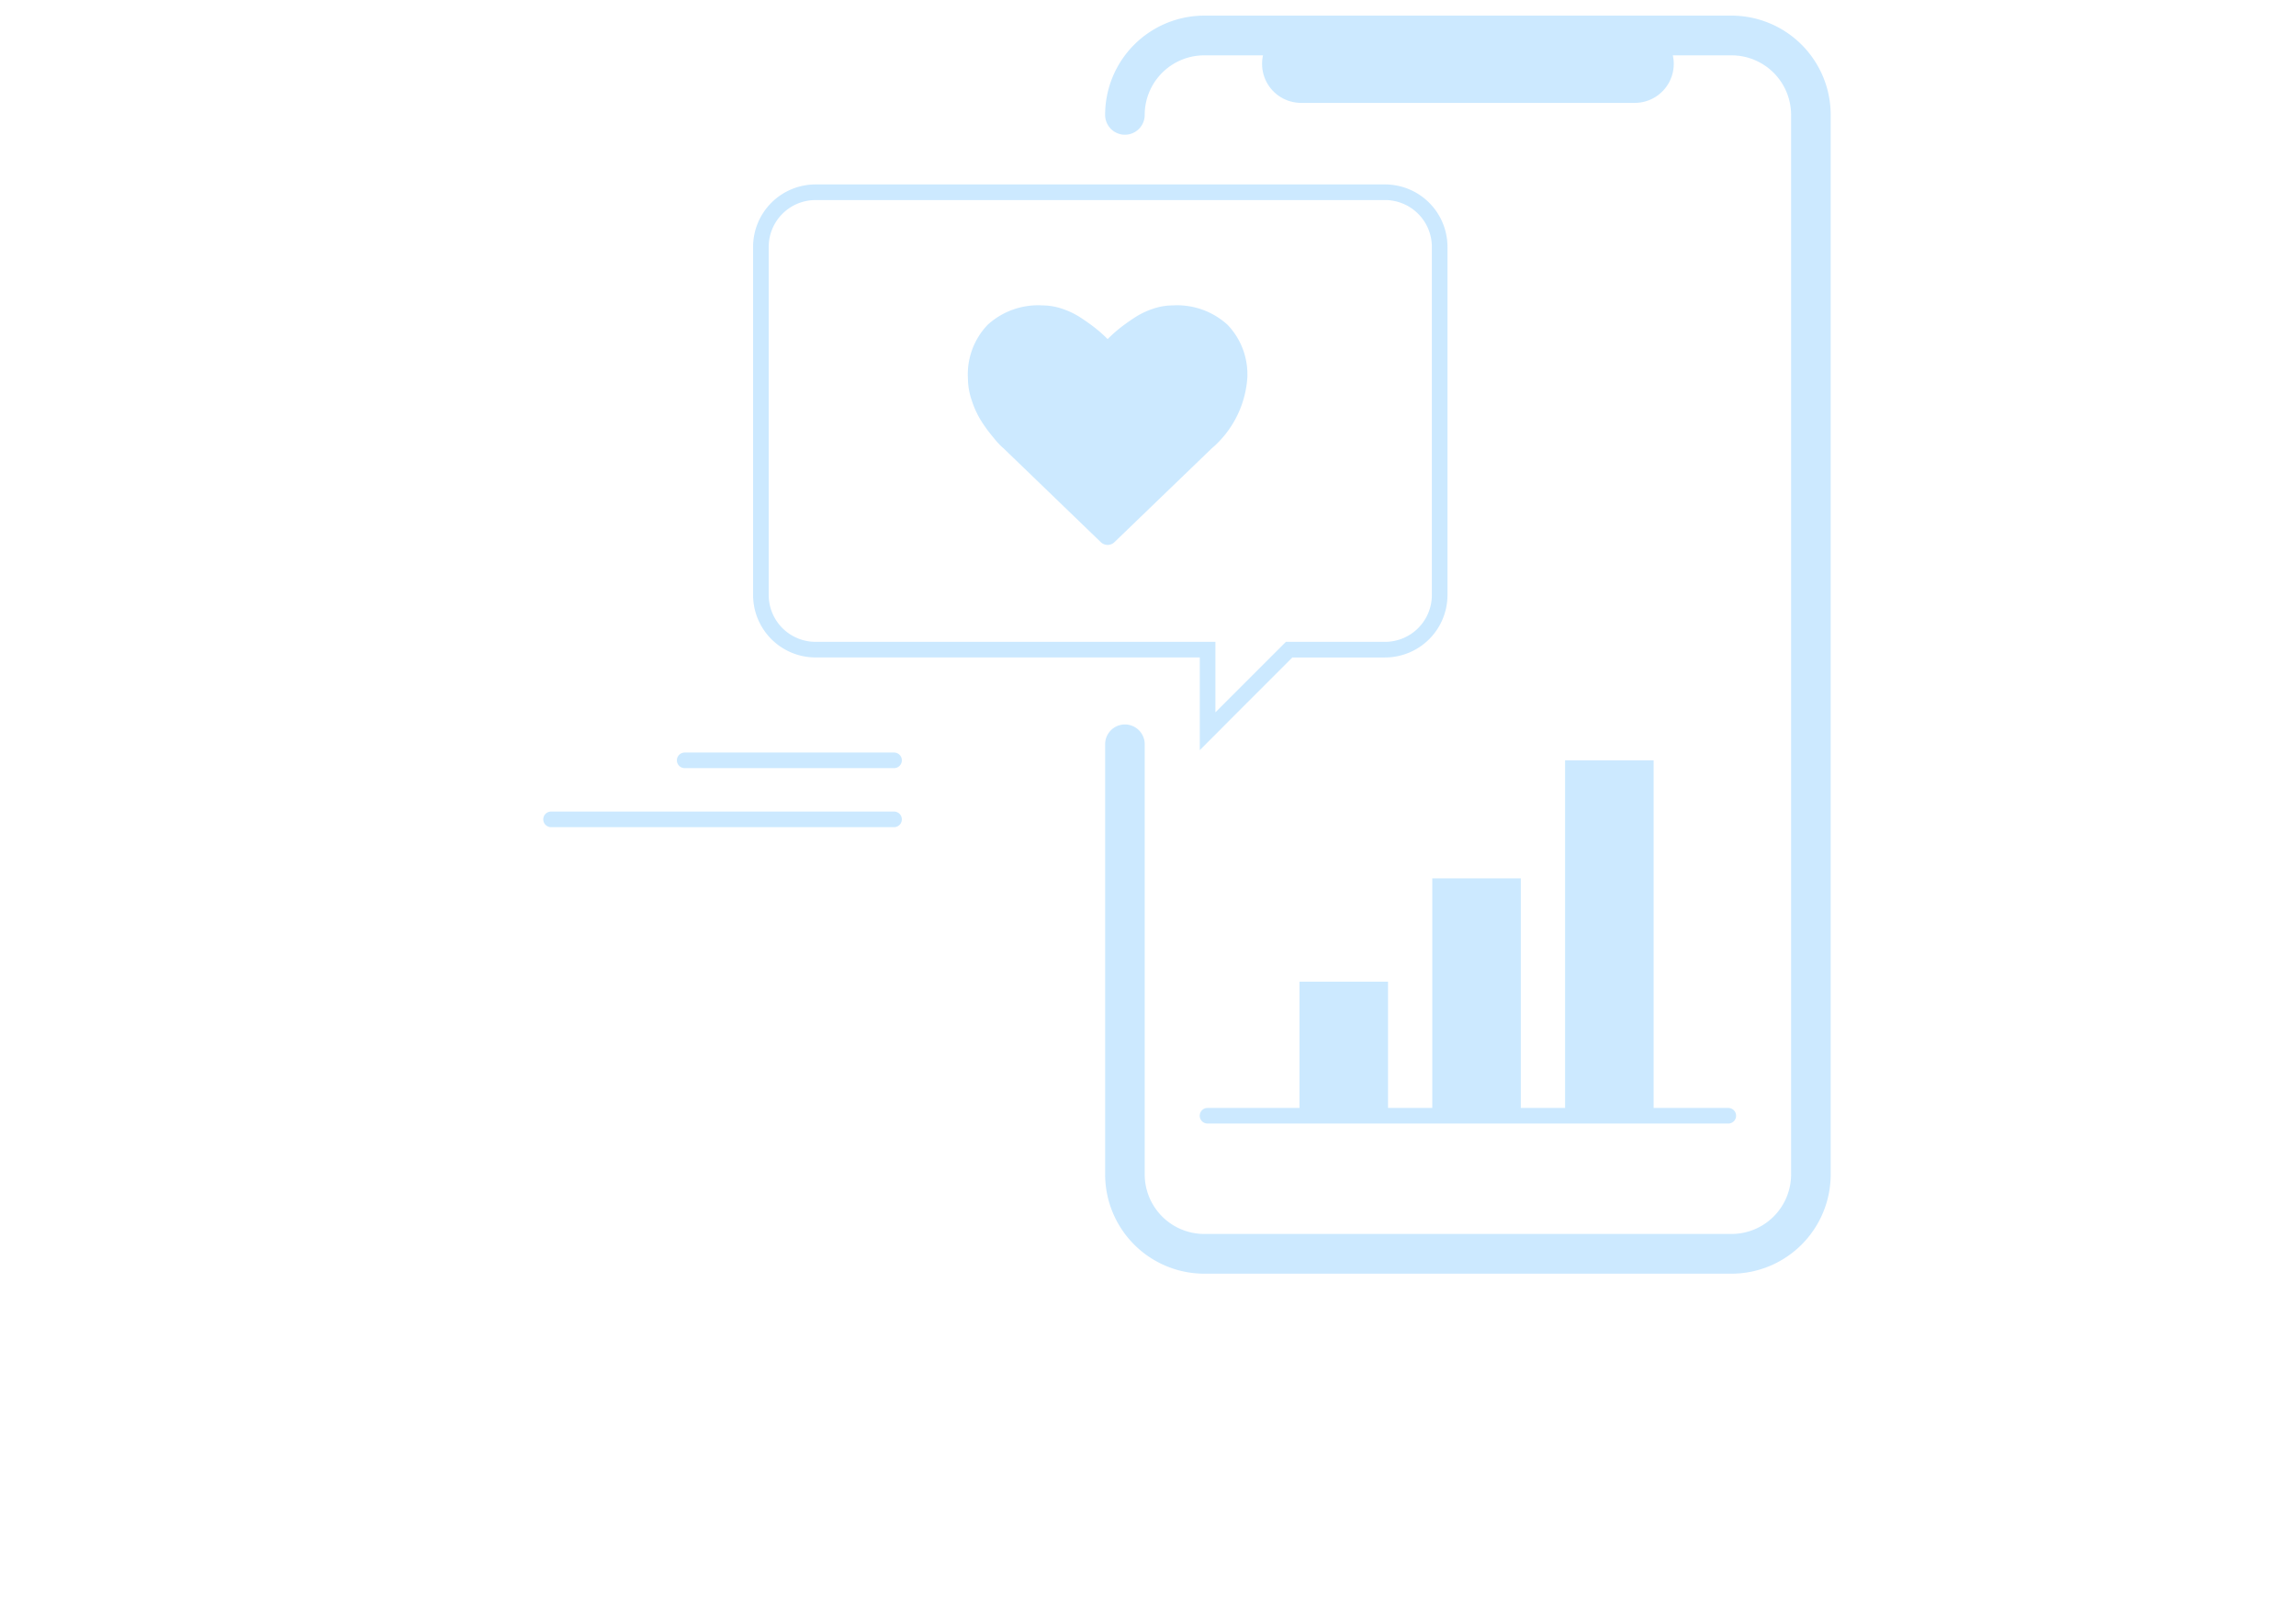 <svg xmlns="http://www.w3.org/2000/svg" xmlns:xlink="http://www.w3.org/1999/xlink" width="147" height="103" viewBox="0 0 147 103">
  <defs>
    <clipPath id="clip-path">
      <rect id="사각형_7870" data-name="사각형 7870" width="147" height="103" transform="translate(228 54)" fill="#fff" stroke="#707070" stroke-width="1"/>
    </clipPath>
  </defs>
  <g id="topimg_favorite" transform="translate(-228 -54)" clip-path="url(#clip-path)">
    <g id="그룹_6220" data-name="그룹 6220" transform="translate(246.912 55)" opacity="0.2">
      <g id="그룹_6222" data-name="그룹 6222" transform="translate(16.369)">
        <path id="패스_19579" data-name="패스 19579" d="M6.335,80.549H40.119a6.357,6.357,0,0,0,6.335-6.359V6.359A6.357,6.357,0,0,0,40.119,0H6.335A6.355,6.355,0,0,0,0,6.359a1.267,1.267,0,1,0,2.534,0,3.814,3.814,0,0,1,3.8-3.815H40.119a3.814,3.814,0,0,1,3.8,3.815V74.19a3.814,3.814,0,0,1-3.8,3.815H6.335a3.814,3.814,0,0,1-3.8-3.815V46.651a1.267,1.267,0,1,0-2.534,0V74.19a6.355,6.355,0,0,0,6.335,6.359" transform="translate(35.474)" fill="#0093ff"/>
        <path id="패스_19583" data-name="패스 19583" d="M45.753,85.412H24.393" transform="translate(23.628 -82.324)" fill="none" stroke="#0093ff" stroke-linecap="round" stroke-width="5"/>
        <path id="패스_19584" data-name="패스 19584" d="M57.736,85.412H24.393" transform="translate(17.636 -14.976)" fill="none" stroke="#0093ff" stroke-linecap="round" stroke-width="1"/>
        <rect id="사각형_7873" data-name="사각형 7873" width="5.669" height="15.116" transform="translate(56.419 55.238)" fill="#0093ff"/>
        <rect id="사각형_7875" data-name="사각형 7875" width="5.669" height="8.503" transform="translate(47.917 61.852)" fill="#0093ff"/>
        <rect id="사각형_7874" data-name="사각형 7874" width="5.669" height="22.674" transform="translate(64.922 47.68)" fill="#0093ff"/>
        <g id="그룹_6230" data-name="그룹 6230" transform="translate(13.435 11.309)">
          <g id="그룹_6223" data-name="그룹 6223" transform="translate(13.254 7.244)">
            <path id="heart" d="M9.385,15.156a.627.627,0,0,1-.879,0l-6.23-6.01A3.3,3.3,0,0,1,2,8.886q-.175-.18-.554-.654a8.835,8.835,0,0,1-.679-.973A6.047,6.047,0,0,1,.235,6.05,4.373,4.373,0,0,1,0,4.672,4.579,4.579,0,0,1,1.268,1.238,4.8,4.8,0,0,1,4.772,0,3.98,3.98,0,0,1,6.035.215a5.112,5.112,0,0,1,1.2.579q.554.364.953.684a9.2,9.2,0,0,1,.759.679A9.2,9.2,0,0,1,9.7,1.478q.4-.319.953-.684a5.112,5.112,0,0,1,1.2-.579A3.98,3.98,0,0,1,13.119,0a4.8,4.8,0,0,1,3.5,1.238,4.579,4.579,0,0,1,1.268,3.434A6.528,6.528,0,0,1,15.6,9.165Zm8.506-1.1" transform="translate(0 0)" fill="#0093ff"/>
          </g>
          <path id="합치기_1" data-name="합치기 1" d="M28.6,29.285H3.5a3.5,3.5,0,0,1-3.5-3.5V3.5A3.5,3.5,0,0,1,3.5,0H39.958a3.5,3.5,0,0,1,3.5,3.5V25.786a3.5,3.5,0,0,1-3.5,3.5H33.82l-3.408,3.407L28.6,34.51Z" fill="none" stroke="#0093ff" stroke-width="1"/>
        </g>
        <path id="패스_19610" data-name="패스 19610" d="M38.829,50.469H25.424" transform="translate(-16.869 -2.788)" fill="none" stroke="#0093ff" stroke-linecap="round" stroke-width="1"/>
        <path id="패스_19611" data-name="패스 19611" d="M47.384,50.469H25.424" transform="translate(-25.424 0.991)" fill="none" stroke="#0093ff" stroke-linecap="round" stroke-width="1"/>
      </g>
    </g>
  </g>
</svg>
